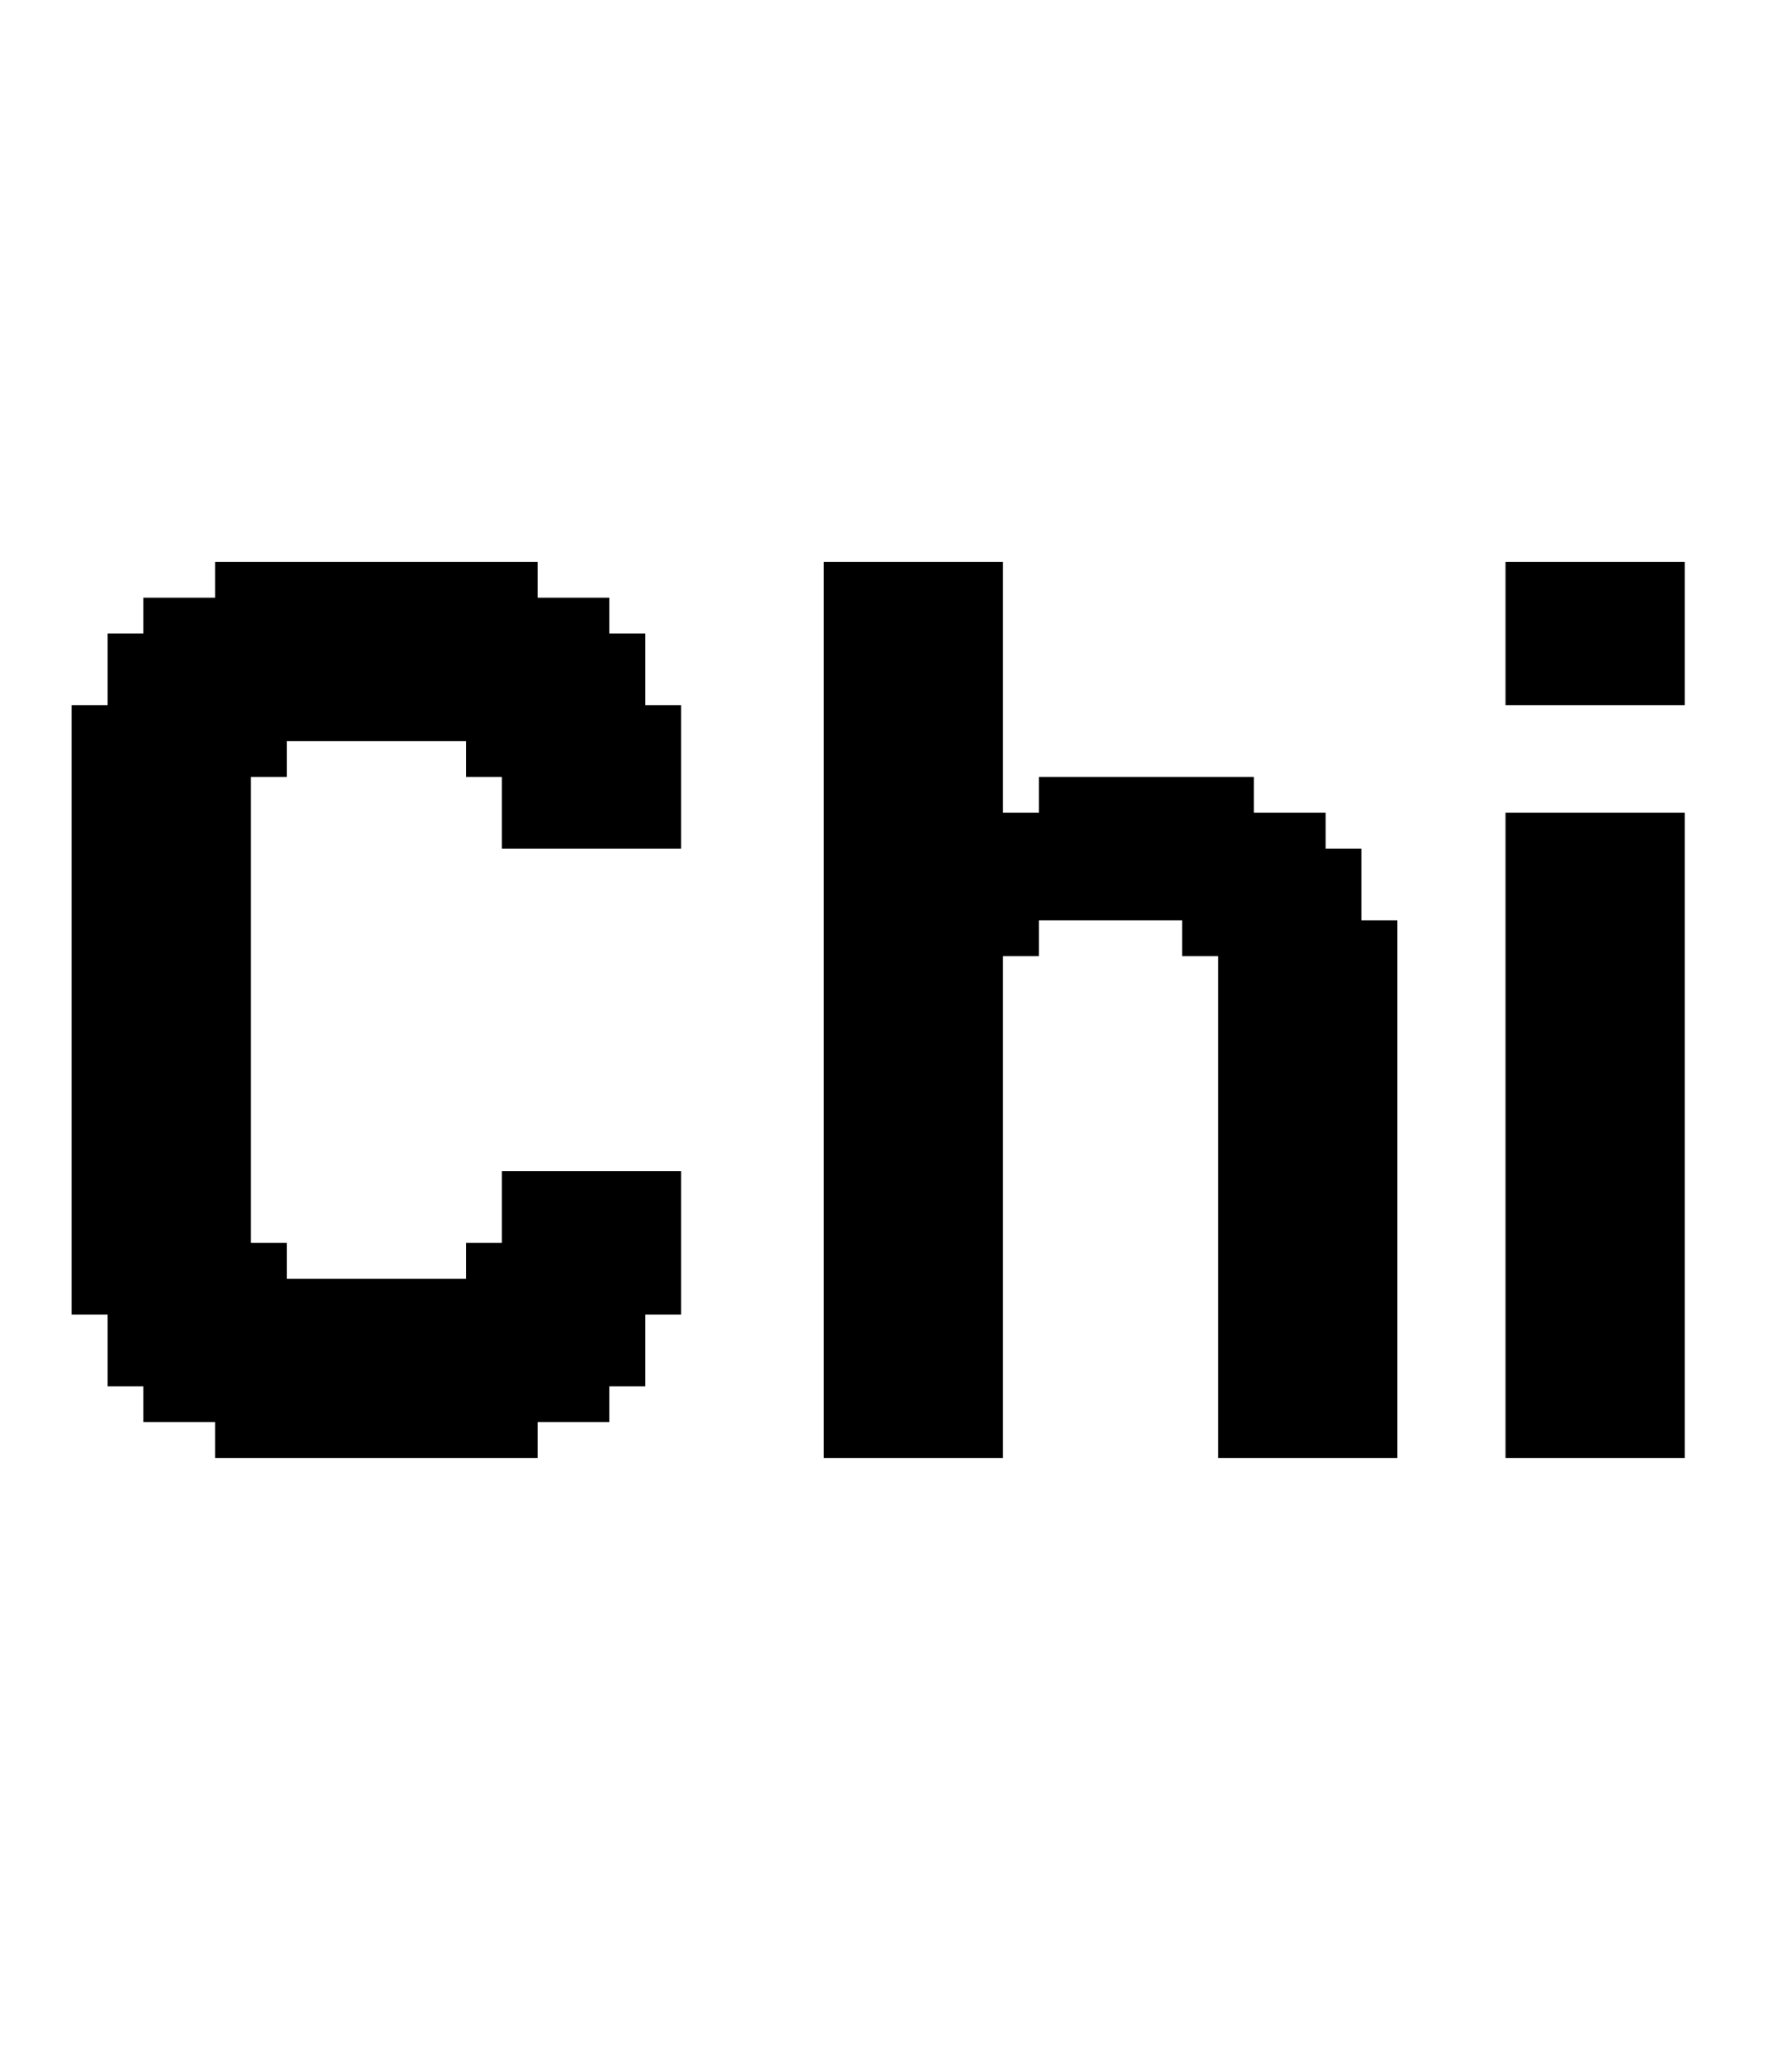 <svg width="46" height="54" viewBox="0 0 46 54" fill="none" xmlns="http://www.w3.org/2000/svg">
<path d="M2.803 33.329V34.263H1.868V33.329H2.803ZM2.803 32.395V33.329H1.868V32.395H2.803ZM2.803 31.46V32.395H1.868V31.46H2.803ZM2.803 30.526V31.46H1.868V30.526H2.803ZM2.803 29.592V30.526H1.868V29.592H2.803ZM2.803 28.658V29.592H1.868V28.658H2.803ZM2.803 27.723V28.658H1.868V27.723H2.803ZM2.803 26.789V27.723H1.868V26.789H2.803ZM2.803 25.855V26.789H1.868V25.855H2.803ZM2.803 24.921V25.855H1.868V24.921H2.803ZM2.803 23.986V24.921H1.868V23.986H2.803ZM3.737 23.986V24.921H2.803V23.986H3.737ZM3.737 24.921V25.855H2.803V24.921H3.737ZM3.737 25.855V26.789H2.803V25.855H3.737ZM3.737 26.789V27.723H2.803V26.789H3.737ZM3.737 27.723V28.658H2.803V27.723H3.737ZM3.737 28.658V29.592H2.803V28.658H3.737ZM3.737 29.592V30.526H2.803V29.592H3.737ZM4.671 30.526V31.46H3.737V30.526H4.671ZM4.671 31.46V32.395H3.737V31.46H4.671ZM4.671 32.395V33.329H3.737V32.395H4.671ZM4.671 33.329V34.263H3.737V33.329H4.671ZM4.671 34.263V35.197H3.737V34.263H4.671ZM4.671 35.197V36.132H3.737V35.197H4.671ZM4.671 36.132V37.066H3.737V36.132H4.671ZM6.54 37.066V38H5.605V37.066H6.54ZM6.54 36.132V37.066H5.605V36.132H6.54ZM6.54 35.197V36.132H5.605V35.197H6.54ZM6.54 34.263V35.197H5.605V34.263H6.54ZM6.54 33.329V34.263H5.605V33.329H6.54ZM6.54 32.395V33.329H5.605V32.395H6.54ZM6.54 31.46V32.395H5.605V31.46H6.54ZM6.54 30.526V31.46H5.605V30.526H6.54ZM5.605 30.526V31.46H4.671V30.526H5.605ZM5.605 29.592V30.526H4.671V29.592H5.605ZM5.605 31.46V32.395H4.671V31.46H5.605ZM5.605 32.395V33.329H4.671V32.395H5.605ZM5.605 33.329V34.263H4.671V33.329H5.605ZM5.605 34.263V35.197H4.671V34.263H5.605ZM5.605 35.197V36.132H4.671V35.197H5.605ZM5.605 36.132V37.066H4.671V36.132H5.605ZM3.737 35.197V36.132H2.803V35.197H3.737ZM3.737 34.263V35.197H2.803V34.263H3.737ZM3.737 33.329V34.263H2.803V33.329H3.737ZM3.737 32.395V33.329H2.803V32.395H3.737ZM3.737 31.46V32.395H2.803V31.46H3.737ZM3.737 30.526V31.46H2.803V30.526H3.737ZM2.803 23.052V23.986H1.868V23.052H2.803ZM5.605 23.052V23.986H4.671V23.052H5.605ZM5.605 23.986V24.921H4.671V23.986H5.605ZM5.605 24.921V25.855H4.671V24.921H5.605ZM5.605 25.855V26.789H4.671V25.855H5.605ZM5.605 26.789V27.723H4.671V26.789H5.605ZM6.54 27.723V28.658H5.605V27.723H6.54ZM6.54 28.658V29.592H5.605V28.658H6.54ZM6.54 29.592V30.526H5.605V29.592H6.54ZM6.54 26.789V27.723H5.605V26.789H6.54ZM6.54 25.855V26.789H5.605V25.855H6.54ZM6.54 24.921V25.855H5.605V24.921H6.54ZM6.54 23.986V24.921H5.605V23.986H6.54ZM6.54 23.052V23.986H5.605V23.052H6.54ZM3.737 23.052V23.986H2.803V23.052H3.737ZM4.671 23.052V23.986H3.737V23.052H4.671ZM4.671 23.986V24.921H3.737V23.986H4.671ZM4.671 24.921V25.855H3.737V24.921H4.671ZM4.671 25.855V26.789H3.737V25.855H4.671ZM4.671 26.789V27.723H3.737V26.789H4.671ZM4.671 27.723V28.658H3.737V27.723H4.671ZM4.671 28.658V29.592H3.737V28.658H4.671ZM4.671 29.592V30.526H3.737V29.592H4.671ZM5.605 28.658V29.592H4.671V28.658H5.605ZM5.605 27.723V28.658H4.671V27.723H5.605ZM14.014 37.066V38H13.079V37.066H14.014ZM14.014 36.132V37.066H13.079V36.132H14.014ZM14.014 35.197V36.132H13.079V35.197H14.014ZM14.014 34.263V35.197H13.079V34.263H14.014ZM14.014 33.329V34.263H13.079V33.329H14.014ZM14.014 32.395V33.329H13.079V32.395H14.014ZM14.014 31.46V32.395H13.079V31.46H14.014ZM15.882 31.46V32.395H14.948V31.46H15.882ZM15.882 32.395V33.329H14.948V32.395H15.882ZM15.882 33.329V34.263H14.948V33.329H15.882ZM15.882 34.263V35.197H14.948V34.263H15.882ZM15.882 35.197V36.132H14.948V35.197H15.882ZM15.882 36.132V37.066H14.948V36.132H15.882ZM17.75 33.329V34.263H16.816V33.329H17.75ZM17.75 32.395V33.329H16.816V32.395H17.75ZM17.75 31.46V32.395H16.816V31.46H17.75ZM16.816 31.46V32.395H15.882V31.46H16.816ZM16.816 32.395V33.329H15.882V32.395H16.816ZM16.816 33.329V34.263H15.882V33.329H16.816ZM16.816 34.263V35.197H15.882V34.263H16.816ZM16.816 35.197V36.132H15.882V35.197H16.816ZM14.948 36.132V37.066H14.014V36.132H14.948ZM14.948 35.197V36.132H14.014V35.197H14.948ZM14.948 34.263V35.197H14.014V34.263H14.948ZM14.948 33.329V34.263H14.014V33.329H14.948ZM14.948 32.395V33.329H14.014V32.395H14.948ZM14.948 31.46V32.395H14.014V31.46H14.948ZM7.474 37.066V38H6.54V37.066H7.474ZM8.408 37.066V38H7.474V37.066H8.408ZM9.342 37.066V38H8.408V37.066H9.342ZM10.277 37.066V38H9.342V37.066H10.277ZM11.211 37.066V38H10.277V37.066H11.211ZM13.079 37.066V38H12.145V37.066H13.079ZM13.079 36.132V37.066H12.145V36.132H13.079ZM11.211 36.132V37.066H10.277V36.132H11.211ZM10.277 36.132V37.066H9.342V36.132H10.277ZM9.342 36.132V37.066H8.408V36.132H9.342ZM8.408 36.132V37.066H7.474V36.132H8.408ZM7.474 36.132V37.066H6.54V36.132H7.474ZM7.474 35.197V36.132H6.54V35.197H7.474ZM8.408 35.197V36.132H7.474V35.197H8.408ZM9.342 35.197V36.132H8.408V35.197H9.342ZM10.277 35.197V36.132H9.342V35.197H10.277ZM11.211 35.197V36.132H10.277V35.197H11.211ZM13.079 35.197V36.132H12.145V35.197H13.079ZM13.079 34.263V35.197H12.145V34.263H13.079ZM11.211 34.263V35.197H10.277V34.263H11.211ZM10.277 34.263V35.197H9.342V34.263H10.277ZM9.342 34.263V35.197H8.408V34.263H9.342ZM8.408 34.263V35.197H7.474V34.263H8.408ZM7.474 34.263V35.197H6.54V34.263H7.474ZM7.474 33.329V34.263H6.54V33.329H7.474ZM13.079 33.329V34.263H12.145V33.329H13.079ZM16.816 19.315V18.381H17.75V19.315H16.816ZM16.816 20.25V19.315H17.75V20.25H16.816ZM16.816 21.184V20.25H17.75V21.184H16.816ZM14.948 21.184V20.25H15.882V21.184H14.948ZM14.948 20.25V19.315H15.882V20.25H14.948ZM14.948 19.315V18.381H15.882V19.315H14.948ZM14.948 18.381V17.447H15.882V18.381H14.948ZM14.948 17.447V16.513H15.882V17.447H14.948ZM14.948 16.513V15.578H15.882V16.513H14.948ZM13.079 15.578V14.644H14.014V15.578H13.079ZM13.079 16.513V15.578H14.014V16.513H13.079ZM13.079 17.447V16.513H14.014V17.447H13.079ZM13.079 18.381V17.447H14.014V18.381H13.079ZM13.079 19.315V18.381H14.014V19.315H13.079ZM13.079 20.25V19.315H14.014V20.25H13.079ZM13.079 21.184V20.25H14.014V21.184H13.079ZM14.014 21.184V20.25H14.948V21.184H14.014ZM14.014 20.25V19.315H14.948V20.25H14.014ZM14.014 19.315V18.381H14.948V19.315H14.014ZM14.014 18.381V17.447H14.948V18.381H14.014ZM14.014 17.447V16.513H14.948V17.447H14.014ZM14.014 16.513V15.578H14.948V16.513H14.014ZM15.882 17.447V16.513H16.816V17.447H15.882ZM15.882 18.381V17.447H16.816V18.381H15.882ZM15.882 19.315V18.381H16.816V19.315H15.882ZM15.882 20.25V19.315H16.816V20.25H15.882ZM15.882 21.184V20.25H16.816V21.184H15.882ZM5.605 15.578V14.644H6.54V15.578H5.605ZM5.605 16.513V15.578H6.54V16.513H5.605ZM5.605 17.447V16.513H6.54V17.447H5.605ZM5.605 18.381V17.447H6.54V18.381H5.605ZM5.605 19.315V18.381H6.54V19.315H5.605ZM5.605 20.25V19.315H6.54V20.25H5.605ZM5.605 21.184V20.25H6.54V21.184H5.605ZM3.737 21.184V20.25H4.671V21.184H3.737ZM3.737 20.25V19.315H4.671V20.25H3.737ZM3.737 19.315V18.381H4.671V19.315H3.737ZM3.737 18.381V17.447H4.671V18.381H3.737ZM3.737 17.447V16.513H4.671V17.447H3.737ZM3.737 16.513V15.578H4.671V16.513H3.737ZM1.868 19.315V18.381H2.803V19.315H1.868ZM1.868 20.25V19.315H2.803V20.25H1.868ZM1.868 21.184V20.25H2.803V21.184H1.868ZM2.803 21.184V20.25H3.737V21.184H2.803ZM2.803 20.25V19.315H3.737V20.25H2.803ZM2.803 19.315V18.381H3.737V19.315H2.803ZM2.803 18.381V17.447H3.737V18.381H2.803ZM2.803 17.447V16.513H3.737V17.447H2.803ZM4.671 16.513V15.578H5.605V16.513H4.671ZM4.671 17.447V16.513H5.605V17.447H4.671ZM4.671 18.381V17.447H5.605V18.381H4.671ZM4.671 19.315V18.381H5.605V19.315H4.671ZM4.671 20.25V19.315H5.605V20.25H4.671ZM4.671 21.184V20.25H5.605V21.184H4.671ZM12.145 15.578V14.644H13.079V15.578H12.145ZM10.277 15.578V14.644H11.211V15.578H10.277ZM9.342 15.578V14.644H10.277V15.578H9.342ZM8.408 15.578V14.644H9.342V15.578H8.408ZM7.474 15.578V14.644H8.408V15.578H7.474ZM6.54 15.578V14.644H7.474V15.578H6.54ZM6.54 16.513V15.578H7.474V16.513H6.54ZM7.474 16.513V15.578H8.408V16.513H7.474ZM8.408 16.513V15.578H9.342V16.513H8.408ZM9.342 16.513V15.578H10.277V16.513H9.342ZM10.277 16.513V15.578H11.211V16.513H10.277ZM12.145 16.513V15.578H13.079V16.513H12.145ZM12.145 17.447V16.513H13.079V17.447H12.145ZM10.277 17.447V16.513H11.211V17.447H10.277ZM9.342 17.447V16.513H10.277V17.447H9.342ZM8.408 17.447V16.513H9.342V17.447H8.408ZM7.474 17.447V16.513H8.408V17.447H7.474ZM6.54 17.447V16.513H7.474V17.447H6.54ZM6.54 18.381V17.447H7.474V18.381H6.54ZM7.474 18.381V17.447H8.408V18.381H7.474ZM8.408 18.381V17.447H9.342V18.381H8.408ZM9.342 18.381V17.447H10.277V18.381H9.342ZM10.277 18.381V17.447H11.211V18.381H10.277ZM12.145 18.381V17.447H13.079V18.381H12.145ZM12.145 19.315V18.381H13.079V19.315H12.145ZM6.54 19.315V18.381H7.474V19.315H6.54ZM2.803 22.118V23.052H1.868V22.118H2.803ZM3.737 22.118V23.052H2.803V22.118H3.737ZM2.803 21.184V22.118H1.868V21.184H2.803ZM5.605 21.184V22.118H4.671V21.184H5.605ZM5.605 22.118V23.052H4.671V22.118H5.605ZM6.54 22.118V23.052H5.605V22.118H6.54ZM6.54 21.184V22.118H5.605V21.184H6.54ZM3.737 21.184V22.118H2.803V21.184H3.737ZM4.671 21.184V22.118H3.737V21.184H4.671ZM4.671 22.118V23.052H3.737V22.118H4.671ZM8.408 33.329V34.263H7.474V33.329H8.408ZM9.342 33.329V34.263H8.408V33.329H9.342ZM10.277 33.329V34.263H9.342V33.329H10.277ZM11.211 33.329V34.263H10.277V33.329H11.211ZM13.079 32.395V33.329H12.145V32.395H13.079ZM7.474 32.395V33.329H6.54V32.395H7.474ZM14.014 30.526V31.46H13.079V30.526H14.014ZM14.948 30.526V31.46H14.014V30.526H14.948ZM15.882 30.526V31.46H14.948V30.526H15.882ZM16.816 30.526V31.46H15.882V30.526H16.816ZM17.75 30.526V31.46H16.816V30.526H17.75ZM7.474 19.315V20.25H6.54V19.315H7.474ZM8.408 18.381V19.315H7.474V18.381H8.408ZM9.342 18.381V19.315H8.408V18.381H9.342ZM10.277 18.381V19.315H9.342V18.381H10.277ZM11.211 18.381V19.315H10.277V18.381H11.211ZM13.079 19.315V20.25H12.145V19.315H13.079ZM14.014 21.184V22.118H13.079V21.184H14.014ZM14.948 21.184V22.118H14.014V21.184H14.948ZM15.882 21.184V22.118H14.948V21.184H15.882ZM16.816 21.184V22.118H15.882V21.184H16.816ZM17.75 21.184V22.118H16.816V21.184H17.75ZM12.145 14.644V15.578H11.211V14.644H12.145ZM12.145 15.578V16.513H11.211V15.578H12.145ZM12.145 16.513V17.447H11.211V16.513H12.145ZM12.145 17.447V18.381H11.211V17.447H12.145ZM12.145 18.381V19.315H11.211V18.381H12.145ZM12.145 33.329V34.263H11.211V33.329H12.145ZM12.145 34.263V35.197H11.211V34.263H12.145ZM12.145 35.197V36.132H11.211V35.197H12.145ZM12.145 36.132V37.066H11.211V36.132H12.145ZM12.145 37.066V38H11.211V37.066H12.145ZM22.403 37.066V38H21.469V37.066H22.403ZM22.403 36.132V37.066H21.469V36.132H22.403ZM22.403 35.197V36.132H21.469V35.197H22.403ZM22.403 34.263V35.197H21.469V34.263H22.403ZM22.403 33.329V34.263H21.469V33.329H22.403ZM22.403 32.395V33.329H21.469V32.395H22.403ZM22.403 31.46V32.395H21.469V31.46H22.403ZM22.403 30.526V31.46H21.469V30.526H22.403ZM22.403 29.592V30.526H21.469V29.592H22.403ZM22.403 28.658V29.592H21.469V28.658H22.403ZM22.403 27.723V28.658H21.469V27.723H22.403ZM22.403 26.789V27.723H21.469V26.789H22.403ZM22.403 25.855V26.789H21.469V25.855H22.403ZM22.403 24.921V25.855H21.469V24.921H22.403ZM22.403 23.986V24.921H21.469V23.986H22.403ZM23.338 23.986V24.921H22.403V23.986H23.338ZM23.338 24.921V25.855H22.403V24.921H23.338ZM23.338 25.855V26.789H22.403V25.855H23.338ZM23.338 26.789V27.723H22.403V26.789H23.338ZM23.338 27.723V28.658H22.403V27.723H23.338ZM23.338 28.658V29.592H22.403V28.658H23.338ZM23.338 29.592V30.526H22.403V29.592H23.338ZM24.272 30.526V31.46H23.338V30.526H24.272ZM24.272 31.46V32.395H23.338V31.46H24.272ZM24.272 32.395V33.329H23.338V32.395H24.272ZM24.272 33.329V34.263H23.338V33.329H24.272ZM24.272 34.263V35.197H23.338V34.263H24.272ZM24.272 35.197V36.132H23.338V35.197H24.272ZM24.272 36.132V37.066H23.338V36.132H24.272ZM24.272 37.066V38H23.338V37.066H24.272ZM25.206 37.066V38H24.272V37.066H25.206ZM26.14 37.066V38H25.206V37.066H26.14ZM26.14 36.132V37.066H25.206V36.132H26.14ZM26.14 35.197V36.132H25.206V35.197H26.14ZM26.14 34.263V35.197H25.206V34.263H26.14ZM26.14 33.329V34.263H25.206V33.329H26.14ZM26.14 32.395V33.329H25.206V32.395H26.14ZM26.14 31.46V32.395H25.206V31.46H26.14ZM26.14 30.526V31.46H25.206V30.526H26.14ZM25.206 30.526V31.46H24.272V30.526H25.206ZM25.206 29.592V30.526H24.272V29.592H25.206ZM25.206 31.46V32.395H24.272V31.46H25.206ZM25.206 32.395V33.329H24.272V32.395H25.206ZM25.206 33.329V34.263H24.272V33.329H25.206ZM25.206 34.263V35.197H24.272V34.263H25.206ZM25.206 35.197V36.132H24.272V35.197H25.206ZM25.206 36.132V37.066H24.272V36.132H25.206ZM23.338 37.066V38H22.403V37.066H23.338ZM23.338 36.132V37.066H22.403V36.132H23.338ZM23.338 35.197V36.132H22.403V35.197H23.338ZM23.338 34.263V35.197H22.403V34.263H23.338ZM23.338 33.329V34.263H22.403V33.329H23.338ZM23.338 32.395V33.329H22.403V32.395H23.338ZM23.338 31.46V32.395H22.403V31.46H23.338ZM23.338 30.526V31.46H22.403V30.526H23.338ZM22.403 14.644V15.578H21.469V14.644H22.403ZM22.403 15.578V16.513H21.469V15.578H22.403ZM22.403 16.513V17.447H21.469V16.513H22.403ZM22.403 17.447V18.381H21.469V17.447H22.403ZM22.403 18.381V19.315H21.469V18.381H22.403ZM22.403 19.315V20.25H21.469V19.315H22.403ZM22.403 20.25V21.184H21.469V20.25H22.403ZM22.403 21.184V22.118H21.469V21.184H22.403ZM22.403 22.118V23.052H21.469V22.118H22.403ZM22.403 23.052V23.986H21.469V23.052H22.403ZM25.206 14.644V15.578H24.272V14.644H25.206ZM25.206 15.578V16.513H24.272V15.578H25.206ZM25.206 16.513V17.447H24.272V16.513H25.206ZM25.206 17.447V18.381H24.272V17.447H25.206ZM25.206 18.381V19.315H24.272V18.381H25.206ZM25.206 19.315V20.25H24.272V19.315H25.206ZM25.206 21.184V22.118H24.272V21.184H25.206ZM25.206 22.118V23.052H24.272V22.118H25.206ZM25.206 23.052V23.986H24.272V23.052H25.206ZM25.206 23.986V24.921H24.272V23.986H25.206ZM25.206 24.921V25.855H24.272V24.921H25.206ZM25.206 25.855V26.789H24.272V25.855H25.206ZM25.206 26.789V27.723H24.272V26.789H25.206ZM26.14 27.723V28.658H25.206V27.723H26.14ZM26.14 28.658V29.592H25.206V28.658H26.14ZM26.14 29.592V30.526H25.206V29.592H26.14ZM26.14 26.789V27.723H25.206V26.789H26.14ZM26.14 25.855V26.789H25.206V25.855H26.14ZM26.14 24.921V25.855H25.206V24.921H26.14ZM26.14 23.986V24.921H25.206V23.986H26.14ZM26.14 23.052V23.986H25.206V23.052H26.14ZM26.14 22.118V23.052H25.206V22.118H26.14ZM26.14 21.184V22.118H25.206V21.184H26.14ZM26.14 20.25V21.184H25.206V20.25H26.14ZM26.14 19.315V20.25H25.206V19.315H26.14ZM26.14 18.381V19.315H25.206V18.381H26.14ZM25.206 20.25V21.184H24.272V20.25H25.206ZM26.14 17.447V18.381H25.206V17.447H26.14ZM26.14 16.513V17.447H25.206V16.513H26.14ZM26.14 15.578V16.513H25.206V15.578H26.14ZM26.14 14.644V15.578H25.206V14.644H26.14ZM24.272 14.644V15.578H23.338V14.644H24.272ZM23.338 14.644V15.578H22.403V14.644H23.338ZM23.338 15.578V16.513H22.403V15.578H23.338ZM24.272 15.578V16.513H23.338V15.578H24.272ZM24.272 16.513V17.447H23.338V16.513H24.272ZM24.272 17.447V18.381H23.338V17.447H24.272ZM24.272 18.381V19.315H23.338V18.381H24.272ZM24.272 19.315V20.25H23.338V19.315H24.272ZM24.272 20.25V21.184H23.338V20.25H24.272ZM24.272 21.184V22.118H23.338V21.184H24.272ZM23.338 22.118V23.052H22.403V22.118H23.338ZM23.338 23.052V23.986H22.403V23.052H23.338ZM23.338 21.184V22.118H22.403V21.184H23.338ZM23.338 20.25V21.184H22.403V20.25H23.338ZM23.338 19.315V20.25H22.403V19.315H23.338ZM23.338 18.381V19.315H22.403V18.381H23.338ZM23.338 17.447V18.381H22.403V17.447H23.338ZM23.338 16.513V17.447H22.403V16.513H23.338ZM24.272 22.118V23.052H23.338V22.118H24.272ZM24.272 23.052V23.986H23.338V23.052H24.272ZM24.272 23.986V24.921H23.338V23.986H24.272ZM24.272 24.921V25.855H23.338V24.921H24.272ZM24.272 25.855V26.789H23.338V25.855H24.272ZM24.272 26.789V27.723H23.338V26.789H24.272ZM24.272 27.723V28.658H23.338V27.723H24.272ZM24.272 28.658V29.592H23.338V28.658H24.272ZM24.272 29.592V30.526H23.338V29.592H24.272ZM25.206 28.658V29.592H24.272V28.658H25.206ZM25.206 27.723V28.658H24.272V27.723H25.206ZM32.68 37.066V38H31.746V37.066H32.68ZM33.614 37.066V38H32.68V37.066H33.614ZM34.548 37.066V38H33.614V37.066H34.548ZM35.483 37.066V38H34.548V37.066H35.483ZM36.417 36.132V37.066H35.483V36.132H36.417ZM36.417 35.197V36.132H35.483V35.197H36.417ZM36.417 37.066V38H35.483V37.066H36.417ZM35.483 36.132V37.066H34.548V36.132H35.483ZM34.548 36.132V37.066H33.614V36.132H34.548ZM33.614 36.132V37.066H32.68V36.132H33.614ZM32.68 36.132V37.066H31.746V36.132H32.68ZM32.68 35.197V36.132H31.746V35.197H32.68ZM32.68 34.263V35.197H31.746V34.263H32.68ZM33.614 34.263V35.197H32.68V34.263H33.614ZM34.548 34.263V35.197H33.614V34.263H34.548ZM35.483 34.263V35.197H34.548V34.263H35.483ZM36.417 34.263V35.197H35.483V34.263H36.417ZM35.483 35.197V36.132H34.548V35.197H35.483ZM34.548 35.197V36.132H33.614V35.197H34.548ZM33.614 35.197V36.132H32.68V35.197H33.614ZM36.417 23.986V24.921H35.483V23.986H36.417ZM35.483 23.986V24.921H34.548V23.986H35.483ZM33.614 23.986V24.921H32.68V23.986H33.614ZM33.614 24.921V25.855H32.68V24.921H33.614ZM33.614 25.855V26.789H32.68V25.855H33.614ZM32.68 26.789V27.723H31.746V26.789H32.68ZM32.68 27.723V28.658H31.746V27.723H32.68ZM32.68 28.658V29.592H31.746V28.658H32.68ZM32.68 29.592V30.526H31.746V29.592H32.68ZM32.68 30.526V31.46H31.746V30.526H32.68ZM32.68 31.46V32.395H31.746V31.46H32.68ZM32.68 32.395V33.329H31.746V32.395H32.68ZM32.68 33.329V34.263H31.746V33.329H32.68ZM33.614 33.329V34.263H32.68V33.329H33.614ZM34.548 33.329V34.263H33.614V33.329H34.548ZM35.483 33.329V34.263H34.548V33.329H35.483ZM36.417 33.329V34.263H35.483V33.329H36.417ZM36.417 32.395V33.329H35.483V32.395H36.417ZM36.417 30.526V31.46H35.483V30.526H36.417ZM36.417 29.592V30.526H35.483V29.592H36.417ZM36.417 28.658V29.592H35.483V28.658H36.417ZM36.417 27.723V28.658H35.483V27.723H36.417ZM36.417 26.789V27.723H35.483V26.789H36.417ZM36.417 25.855V26.789H35.483V25.855H36.417ZM36.417 24.921V25.855H35.483V24.921H36.417ZM35.483 28.658V29.592H34.548V28.658H35.483ZM35.483 30.526V31.46H34.548V30.526H35.483ZM35.483 31.46V32.395H34.548V31.46H35.483ZM35.483 32.395V33.329H34.548V32.395H35.483ZM36.417 31.46V32.395H35.483V31.46H36.417ZM35.483 26.789V27.723H34.548V26.789H35.483ZM34.548 26.789V27.723H33.614V26.789H34.548ZM33.614 26.789V27.723H32.68V26.789H33.614ZM33.614 27.723V28.658H32.68V27.723H33.614ZM33.614 28.658V29.592H32.68V28.658H33.614ZM33.614 29.592V30.526H32.68V29.592H33.614ZM33.614 30.526V31.46H32.68V30.526H33.614ZM33.614 31.46V32.395H32.68V31.46H33.614ZM33.614 32.395V33.329H32.68V32.395H33.614ZM34.548 32.395V33.329H33.614V32.395H34.548ZM34.548 31.46V32.395H33.614V31.46H34.548ZM34.548 30.526V31.46H33.614V30.526H34.548ZM34.548 29.592V30.526H33.614V29.592H34.548ZM34.548 28.658V29.592H33.614V28.658H34.548ZM34.548 27.723V28.658H33.614V27.723H34.548ZM35.483 27.723V28.658H34.548V27.723H35.483ZM35.483 29.592V30.526H34.548V29.592H35.483ZM35.483 25.855V26.789H34.548V25.855H35.483ZM35.483 24.921V25.855H34.548V24.921H35.483ZM34.548 24.921V25.855H33.614V24.921H34.548ZM34.548 25.855V26.789H33.614V25.855H34.548ZM32.68 25.855V26.789H31.746V25.855H32.68ZM32.68 24.921V25.855H31.746V24.921H32.68ZM32.68 23.986V24.921H31.746V23.986H32.68ZM34.548 23.986V24.921H33.614V23.986H34.548ZM32.68 20.25V21.184H31.746V20.25H32.68ZM32.68 21.184V22.118H31.746V21.184H32.68ZM33.614 21.184V22.118H32.68V21.184H33.614ZM34.548 21.184V22.118H33.614V21.184H34.548ZM34.548 22.118V23.052H33.614V22.118H34.548ZM35.483 22.118V23.052H34.548V22.118H35.483ZM35.483 23.052V23.986H34.548V23.052H35.483ZM34.548 23.052V23.986H33.614V23.052H34.548ZM33.614 23.052V23.986H32.68V23.052H33.614ZM33.614 22.118V23.052H32.68V22.118H33.614ZM32.68 22.118V23.052H31.746V22.118H32.68ZM31.746 22.118V23.052H30.811V22.118H31.746ZM31.746 23.052V23.986H30.811V23.052H31.746ZM32.68 23.052V23.986H31.746V23.052H32.68ZM31.746 23.986V24.921H30.811V23.986H31.746ZM30.811 23.052V23.986H29.877V23.052H30.811ZM30.811 22.118V23.052H29.877V22.118H30.811ZM30.811 21.184V22.118H29.877V21.184H30.811ZM30.811 20.25V21.184H29.877V20.25H30.811ZM31.746 20.25V21.184H30.811V20.25H31.746ZM31.746 21.184V22.118H30.811V21.184H31.746ZM29.877 20.25V21.184H28.943V20.25H29.877ZM29.877 21.184V22.118H28.943V21.184H29.877ZM29.877 22.118V23.052H28.943V22.118H29.877ZM29.877 23.052V23.986H28.943V23.052H29.877ZM28.943 20.25V21.184H28.009V20.25H28.943ZM28.943 21.184V22.118H28.009V21.184H28.943ZM28.009 21.184V22.118H27.075V21.184H28.009ZM28.009 22.118V23.052H27.075V22.118H28.009ZM27.075 22.118V23.052H26.14V22.118H27.075ZM27.075 23.052V23.986H26.14V23.052H27.075ZM28.009 23.052V23.986H27.075V23.052H28.009ZM28.943 23.052V23.986H28.009V23.052H28.943ZM28.943 22.118V23.052H28.009V22.118H28.943ZM27.075 23.986V24.921H26.14V23.986H27.075ZM28.009 20.25V21.184H27.075V20.25H28.009ZM27.075 21.184V22.118H26.14V21.184H27.075ZM40.171 14.644V15.578H39.237V14.644H40.171ZM40.171 15.578V16.513H39.237V15.578H40.171ZM40.171 16.513V17.447H39.237V16.513H40.171ZM42.974 14.644V15.578H42.04V14.644H42.974ZM42.974 15.578V16.513H42.04V15.578H42.974ZM42.974 16.513V17.447H42.04V16.513H42.974ZM43.908 16.513V17.447H42.974V16.513H43.908ZM43.908 15.578V16.513H42.974V15.578H43.908ZM43.908 14.644V15.578H42.974V14.644H43.908ZM42.04 14.644V15.578H41.105V14.644H42.04ZM41.105 14.644V15.578H40.171V14.644H41.105ZM41.105 15.578V16.513H40.171V15.578H41.105ZM42.04 15.578V16.513H41.105V15.578H42.04ZM42.04 16.513V17.447H41.105V16.513H42.04ZM41.105 16.513V17.447H40.171V16.513H41.105ZM40.171 17.447V18.381H39.237V17.447H40.171ZM41.105 17.447V18.381H40.171V17.447H41.105ZM42.04 17.447V18.381H41.105V17.447H42.04ZM42.974 17.447V18.381H42.04V17.447H42.974ZM43.908 17.447V18.381H42.974V17.447H43.908ZM40.171 37.066V38H39.237V37.066H40.171ZM40.171 36.132V37.066H39.237V36.132H40.171ZM40.171 35.197V36.132H39.237V35.197H40.171ZM40.171 34.263V35.197H39.237V34.263H40.171ZM40.171 33.329V34.263H39.237V33.329H40.171ZM40.171 32.395V33.329H39.237V32.395H40.171ZM40.171 31.46V32.395H39.237V31.46H40.171ZM40.171 30.526V31.46H39.237V30.526H40.171ZM40.171 29.592V30.526H39.237V29.592H40.171ZM40.171 28.658V29.592H39.237V28.658H40.171ZM40.171 27.723V28.658H39.237V27.723H40.171ZM40.171 26.789V27.723H39.237V26.789H40.171ZM40.171 25.855V26.789H39.237V25.855H40.171ZM40.171 24.921V25.855H39.237V24.921H40.171ZM40.171 23.986V24.921H39.237V23.986H40.171ZM41.105 23.986V24.921H40.171V23.986H41.105ZM41.105 24.921V25.855H40.171V24.921H41.105ZM41.105 25.855V26.789H40.171V25.855H41.105ZM41.105 26.789V27.723H40.171V26.789H41.105ZM41.105 27.723V28.658H40.171V27.723H41.105ZM41.105 28.658V29.592H40.171V28.658H41.105ZM41.105 29.592V30.526H40.171V29.592H41.105ZM42.04 30.526V31.46H41.105V30.526H42.04ZM42.04 31.46V32.395H41.105V31.46H42.04ZM42.04 32.395V33.329H41.105V32.395H42.04ZM42.04 33.329V34.263H41.105V33.329H42.04ZM42.04 34.263V35.197H41.105V34.263H42.04ZM42.04 35.197V36.132H41.105V35.197H42.04ZM42.04 36.132V37.066H41.105V36.132H42.04ZM42.04 37.066V38H41.105V37.066H42.04ZM42.974 37.066V38H42.04V37.066H42.974ZM43.908 37.066V38H42.974V37.066H43.908ZM43.908 36.132V37.066H42.974V36.132H43.908ZM43.908 35.197V36.132H42.974V35.197H43.908ZM43.908 34.263V35.197H42.974V34.263H43.908ZM43.908 33.329V34.263H42.974V33.329H43.908ZM43.908 32.395V33.329H42.974V32.395H43.908ZM43.908 31.46V32.395H42.974V31.46H43.908ZM43.908 30.526V31.46H42.974V30.526H43.908ZM42.974 30.526V31.46H42.04V30.526H42.974ZM42.974 29.592V30.526H42.04V29.592H42.974ZM42.974 31.46V32.395H42.04V31.46H42.974ZM42.974 32.395V33.329H42.04V32.395H42.974ZM42.974 33.329V34.263H42.04V33.329H42.974ZM42.974 34.263V35.197H42.04V34.263H42.974ZM42.974 35.197V36.132H42.04V35.197H42.974ZM42.974 36.132V37.066H42.04V36.132H42.974ZM41.105 37.066V38H40.171V37.066H41.105ZM41.105 36.132V37.066H40.171V36.132H41.105ZM41.105 35.197V36.132H40.171V35.197H41.105ZM41.105 34.263V35.197H40.171V34.263H41.105ZM41.105 33.329V34.263H40.171V33.329H41.105ZM41.105 32.395V33.329H40.171V32.395H41.105ZM41.105 31.46V32.395H40.171V31.46H41.105ZM41.105 30.526V31.46H40.171V30.526H41.105ZM40.171 22.118V23.052H39.237V22.118H40.171ZM40.171 23.052V23.986H39.237V23.052H40.171ZM42.974 22.118V23.052H42.04V22.118H42.974ZM42.974 23.052V23.986H42.04V23.052H42.974ZM42.974 23.986V24.921H42.04V23.986H42.974ZM42.974 24.921V25.855H42.04V24.921H42.974ZM42.974 25.855V26.789H42.04V25.855H42.974ZM42.974 26.789V27.723H42.04V26.789H42.974ZM43.908 27.723V28.658H42.974V27.723H43.908ZM43.908 28.658V29.592H42.974V28.658H43.908ZM43.908 29.592V30.526H42.974V29.592H43.908ZM43.908 26.789V27.723H42.974V26.789H43.908ZM43.908 25.855V26.789H42.974V25.855H43.908ZM43.908 24.921V25.855H42.974V24.921H43.908ZM43.908 23.986V24.921H42.974V23.986H43.908ZM43.908 23.052V23.986H42.974V23.052H43.908ZM43.908 22.118V23.052H42.974V22.118H43.908ZM41.105 22.118V23.052H40.171V22.118H41.105ZM41.105 23.052V23.986H40.171V23.052H41.105ZM42.04 22.118V23.052H41.105V22.118H42.04ZM42.04 23.052V23.986H41.105V23.052H42.04ZM42.04 23.986V24.921H41.105V23.986H42.04ZM42.04 24.921V25.855H41.105V24.921H42.04ZM42.04 25.855V26.789H41.105V25.855H42.04ZM42.04 26.789V27.723H41.105V26.789H42.04ZM42.04 27.723V28.658H41.105V27.723H42.04ZM42.04 28.658V29.592H41.105V28.658H42.04ZM42.04 29.592V30.526H41.105V29.592H42.04ZM42.974 28.658V29.592H42.04V28.658H42.974ZM42.974 27.723V28.658H42.04V27.723H42.974ZM42.974 21.184V22.118H42.04V21.184H42.974ZM43.908 21.184V22.118H42.974V21.184H43.908ZM42.04 21.184V22.118H41.105V21.184H42.04ZM41.105 21.184V22.118H40.171V21.184H41.105ZM40.171 21.184V22.118H39.237V21.184H40.171Z" fill="black"/>
</svg>
